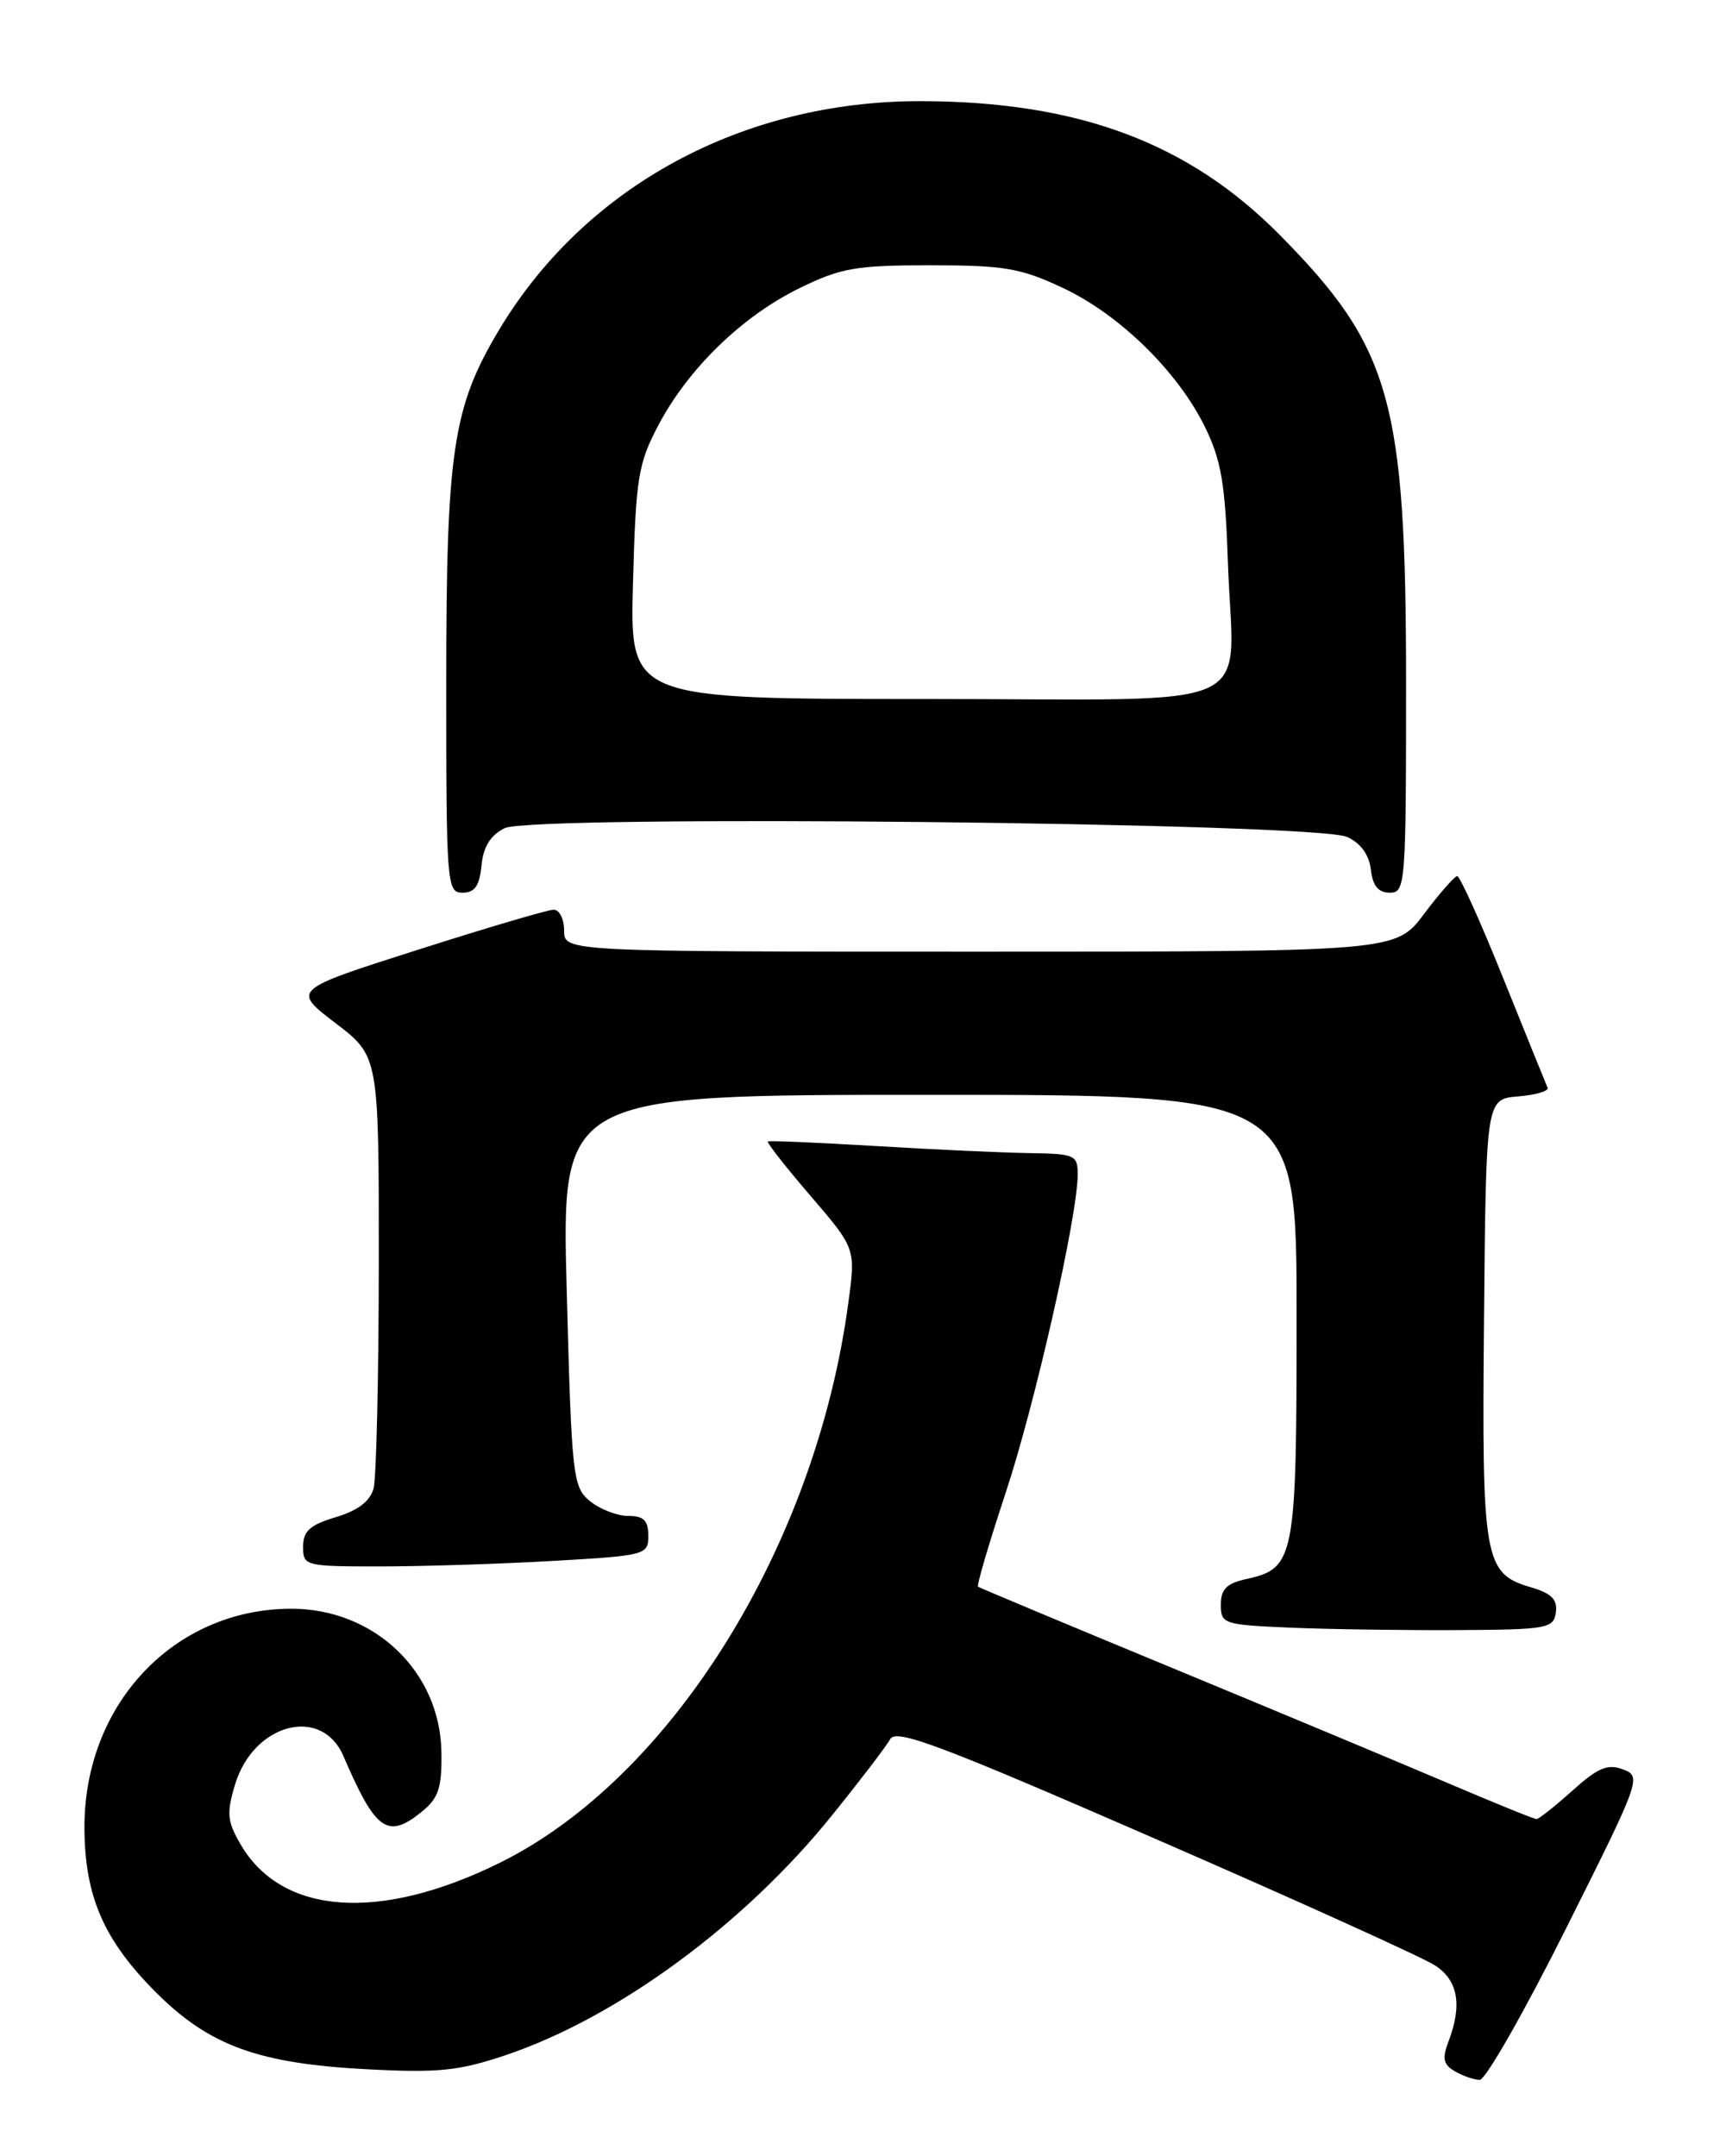<?xml version="1.0" encoding="UTF-8" standalone="no"?>
<!DOCTYPE svg PUBLIC "-//W3C//DTD SVG 1.1//EN" "http://www.w3.org/Graphics/SVG/1.1/DTD/svg11.dtd" >
<svg xmlns="http://www.w3.org/2000/svg" xmlns:xlink="http://www.w3.org/1999/xlink" version="1.1" viewBox="0 0 205 256">
 <g >
 <path fill="currentColor"
d=" M 186.01 228.97 C 194.87 211.29 194.99 210.93 192.77 210.10 C 190.94 209.41 189.78 209.90 186.75 212.63 C 184.68 214.48 182.77 216.00 182.49 216.00 C 182.21 216.00 177.37 214.03 171.74 211.63 C 166.11 209.23 151.38 203.08 139.00 197.96 C 126.62 192.84 116.35 188.54 116.17 188.41 C 115.98 188.27 117.45 183.29 119.42 177.33 C 122.93 166.78 128.00 144.36 128.00 139.45 C 128.00 137.14 127.66 137.00 122.25 136.92 C 119.09 136.87 110.88 136.50 104.00 136.08 C 97.12 135.67 91.37 135.42 91.20 135.54 C 91.04 135.66 93.32 138.57 96.27 142.00 C 101.63 148.24 101.63 148.24 100.76 154.68 C 96.90 183.54 79.77 211.07 59.42 221.16 C 45.16 228.22 33.53 227.43 28.61 219.06 C 26.98 216.28 26.89 215.32 27.91 211.92 C 30.08 204.65 38.19 202.49 40.78 208.50 C 44.62 217.42 46.02 218.42 50.09 215.13 C 52.09 213.51 52.49 212.31 52.43 208.07 C 52.29 198.46 44.43 190.98 34.52 191.02 C 20.64 191.08 10.00 202.37 10.03 217.00 C 10.05 225.21 12.35 230.46 18.70 236.75 C 24.93 242.92 30.77 245.03 43.50 245.70 C 52.04 246.15 54.45 245.91 60.00 244.05 C 73.32 239.58 88.44 228.47 98.88 215.48 C 102.19 211.38 105.27 207.34 105.74 206.50 C 106.44 205.24 111.72 207.23 137.24 218.35 C 154.11 225.69 169.05 232.46 170.45 233.38 C 173.18 235.16 173.69 238.06 172.04 242.41 C 171.27 244.42 171.42 245.15 172.79 245.94 C 173.73 246.49 175.06 246.95 175.74 246.97 C 176.43 246.99 181.05 238.89 186.01 228.97 Z  M 184.79 191.47 C 185.01 189.93 184.29 189.20 181.81 188.47 C 176.25 186.83 175.99 185.29 176.26 156.50 C 176.50 130.50 176.50 130.50 180.31 130.19 C 182.41 130.01 183.98 129.55 183.81 129.16 C 183.64 128.77 181.28 122.95 178.57 116.23 C 175.87 109.50 173.39 104.01 173.07 104.03 C 172.76 104.05 170.98 106.07 169.13 108.53 C 165.77 113.00 165.77 113.00 116.38 113.00 C 67.00 113.00 67.00 113.00 67.00 110.50 C 67.00 109.12 66.44 108.01 65.75 108.02 C 65.06 108.03 57.79 110.17 49.59 112.79 C 34.68 117.54 34.68 117.54 39.84 121.48 C 45.00 125.41 45.00 125.41 44.99 149.96 C 44.98 163.45 44.70 175.51 44.37 176.74 C 43.96 178.26 42.51 179.36 39.88 180.15 C 36.81 181.07 36.00 181.80 36.00 183.66 C 36.00 185.95 36.22 186.00 45.25 186.00 C 50.34 185.99 59.56 185.70 65.75 185.34 C 76.70 184.71 77.00 184.63 77.00 182.35 C 77.00 180.54 76.45 180.00 74.61 180.00 C 73.30 180.00 71.26 179.21 70.08 178.25 C 68.03 176.58 67.90 175.42 67.31 153.25 C 66.68 130.00 66.68 130.00 110.34 130.00 C 154.00 130.00 154.00 130.00 154.00 156.28 C 154.00 185.18 153.80 186.23 148.00 187.50 C 145.69 188.01 145.00 188.71 145.00 190.54 C 145.00 192.83 145.33 192.93 153.25 193.27 C 157.79 193.46 166.68 193.59 173.00 193.56 C 183.77 193.50 184.52 193.37 184.79 191.47 Z  M 57.19 102.77 C 57.40 100.54 58.25 99.18 59.93 98.34 C 63.22 96.71 156.26 97.67 160.00 99.38 C 161.61 100.11 162.61 101.49 162.82 103.26 C 163.04 105.19 163.70 106.00 165.07 106.00 C 166.93 106.00 167.00 105.05 167.00 81.21 C 167.00 47.60 165.22 41.27 152.01 27.91 C 141.16 16.93 128.03 12.04 109.36 12.01 C 88.21 11.98 69.50 22.12 59.29 39.15 C 53.77 48.36 53.00 53.49 53.00 81.21 C 53.00 105.06 53.07 106.00 54.94 106.00 C 56.39 106.00 56.95 105.19 57.19 102.77 Z  M 75.18 69.25 C 75.52 56.72 75.79 55.06 78.19 50.50 C 81.72 43.80 88.11 37.58 94.91 34.24 C 99.87 31.81 101.62 31.50 110.50 31.50 C 119.26 31.50 121.21 31.83 126.22 34.18 C 132.98 37.35 139.91 44.13 143.14 50.75 C 145.05 54.65 145.53 57.51 145.84 66.75 C 146.45 84.94 150.75 83.00 109.89 83.00 C 74.81 83.00 74.81 83.00 75.18 69.25 Z "/>
</g>
</svg>